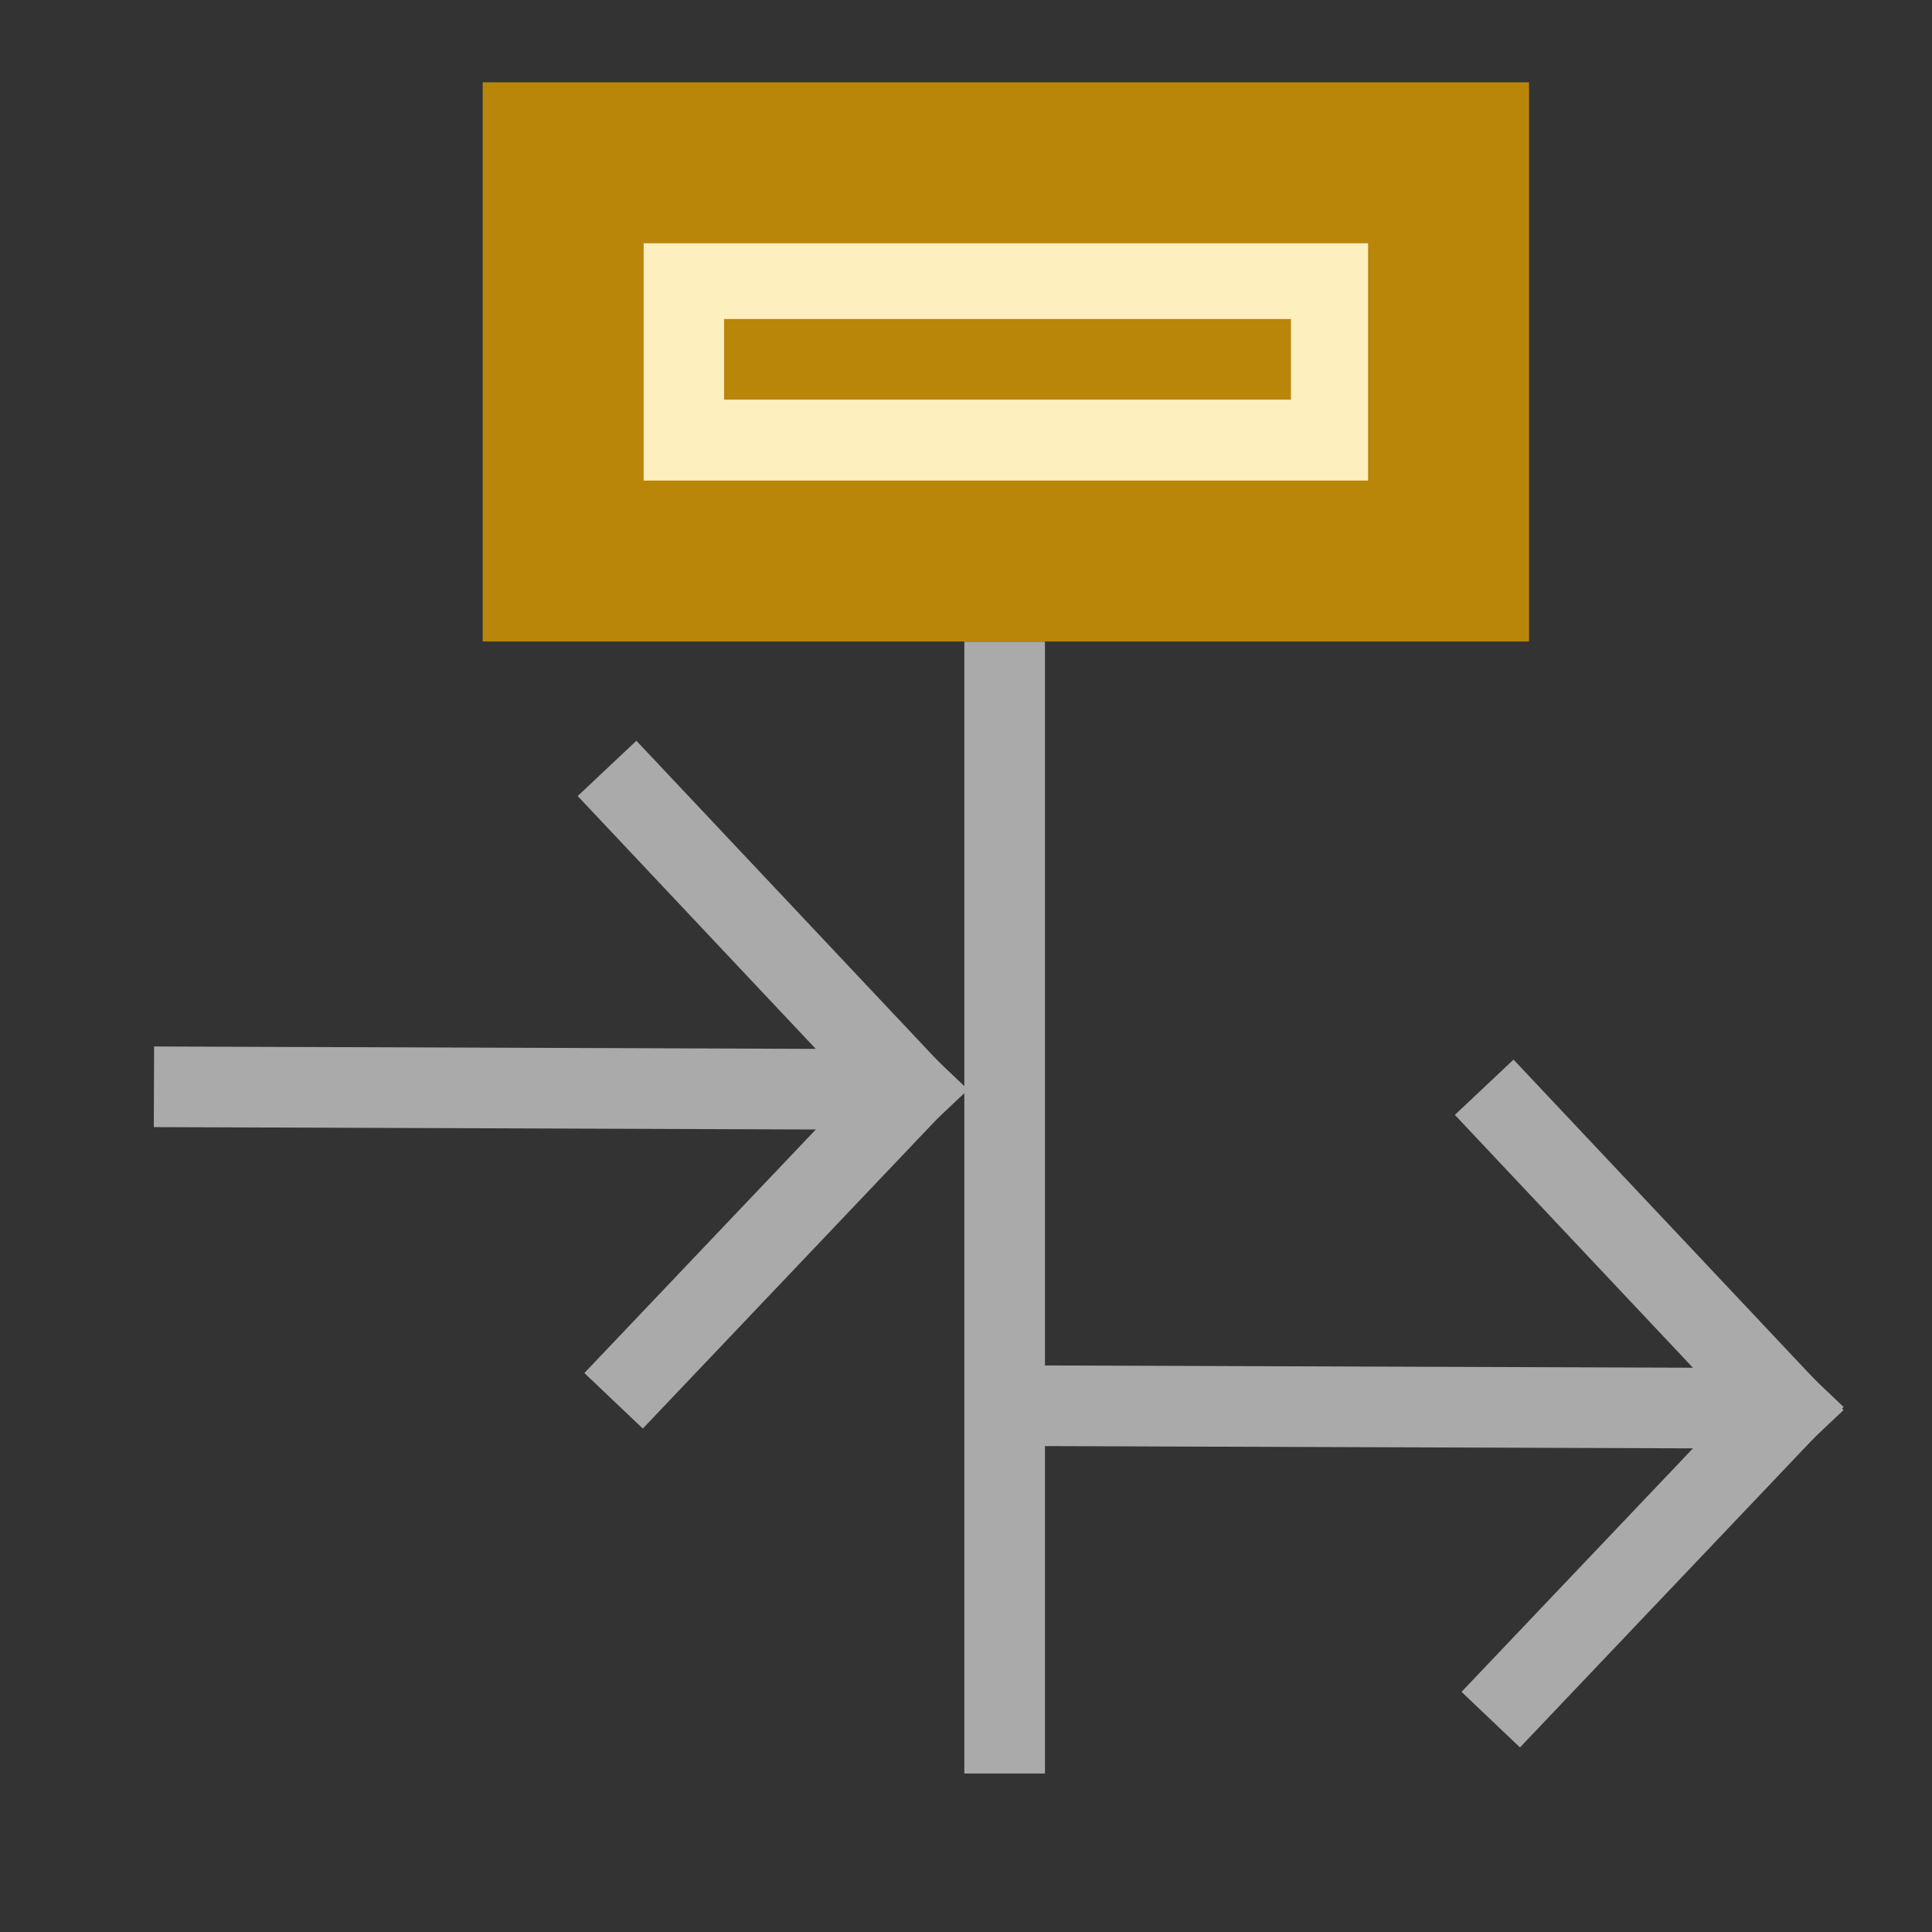 <?xml version="1.0" encoding="UTF-8" standalone="no"?>
<!-- Created with Inkscape (http://www.inkscape.org/) -->

<svg
   xmlns:dc="http://purl.org/dc/elements/1.1/"
   xmlns:cc="http://creativecommons.org/ns#"
   xmlns:rdf="http://www.w3.org/1999/02/22-rdf-syntax-ns#"
   xmlns:svg="http://www.w3.org/2000/svg"
   xmlns="http://www.w3.org/2000/svg"
   xmlns:sodipodi="http://sodipodi.sourceforge.net/DTD/sodipodi-0.dtd"
   xmlns:inkscape="http://www.inkscape.org/namespaces/inkscape"
   width="24"
   height="24"
   viewBox="0 0 6.35 6.35"
   version="1.1"
   id="svg8"
   inkscape:version="0.92.3 (2405546, 2018-03-11)"
   sodipodi:docname="objectscenario.svg"
   inkscape:export-filename="C:\diskH\TK\valkyrie\work\eclipse\modelio.uml\uml.ui\mmimages\objectscenario.png"
   inkscape:export-xdpi="96"
   inkscape:export-ydpi="96">
  <rect x="0" y="0" width="6.35" height="6.35" fill="#333333" stroke="none"/>
  <defs
     id="defs2">
    <marker
       inkscape:stockid="Arrow2Send"
       orient="auto"
       refY="0.0"
       refX="0.0"
       id="Arrow2Send"
       style="overflow:visible;"
       inkscape:isstock="true">
      <path
         id="path930"
         style="fill-rule:evenodd;stroke-width:0.625;stroke-linejoin:round;stroke:#b98509;stroke-opacity:1;fill:#b98509;fill-opacity:1"
         d="M 8.719,4.034 L -2.207,0.016 L 8.719,-4.002 C 6.973,-1.63 6.983,1.616 8.719,4.034 z "
         transform="scale(0.3) rotate(180) translate(-2.3,0)" />
    </marker>
    <marker
       inkscape:stockid="Arrow1Mend"
       orient="auto"
       refY="0.0"
       refX="0.0"
       id="Arrow1Mend"
       style="overflow:visible;"
       inkscape:isstock="true">
      <path
         id="path906"
         d="M 0.0,0.0 L 5.0,-5.0 L -12.5,0.0 L 5.0,5.0 L 0.0,0.0 z "
         style="fill-rule:evenodd;stroke:#b98509;stroke-width:1pt;stroke-opacity:1;fill:#b98509;fill-opacity:1"
         transform="scale(0.4) rotate(180) translate(10,0)" />
    </marker>
    <marker
       inkscape:stockid="Arrow2Send"
       orient="auto"
       refY="0"
       refX="0"
       id="Arrow2Send-7"
       style="overflow:visible"
       inkscape:isstock="true">
      <path
         inkscape:connector-curvature="0"
         id="path930-7"
         style="fill:#b98509;fill-opacity:1;fill-rule:evenodd;stroke:#b98509;stroke-width:0.625;stroke-linejoin:round;stroke-opacity:1"
         d="M 8.719,4.034 -2.207,0.016 8.719,-4.002 c -1.745,2.372 -1.735,5.617 -6e-7,8.035 z"
         transform="matrix(-0.3,0,0,-0.3,0.69,0)" />
    </marker>
  </defs>
  <sodipodi:namedview
     id="base"
     pagecolor="#ffffff"
     bordercolor="#666666"
     borderopacity="1.0"
     inkscape:pageopacity="0.0"
     inkscape:pageshadow="2"
     inkscape:zoom="33.666667"
     inkscape:cx="11.951306"
     inkscape:cy="13.188119"
     inkscape:document-units="px"
     inkscape:current-layer="layer3"
     showgrid="true"
     units="px"
     inkscape:window-width="1280"
     inkscape:window-height="961"
     inkscape:window-x="-8"
     inkscape:window-y="-8"
     inkscape:window-maximized="1"
     gridtolerance="1"
     guidetolerance="1"
     inkscape:measure-start="0,0"
     inkscape:measure-end="0,0"
     inkscape:pagecheckerboard="false">
    <inkscape:grid
       type="xygrid"
       id="grid4485" />
  </sodipodi:namedview>
  <g
     inkscape:groupmode="layer"
     id="layer3"
     inkscape:label="composite"
     style="display:inline">
    <g
       id="g895"
       style="stroke-width:0.265;stroke-miterlimit:4;stroke-dasharray:none">
      <path
         sodipodi:nodetypes="cc"
         inkscape:connector-curvature="0"
         id="path4499"
         d="m 0.506,3.572 2.484,0.009"
         style="fill:none;fill-rule:evenodd;stroke:#aaaaaa;stroke-width:0.265;stroke-linecap:butt;stroke-linejoin:miter;stroke-miterlimit:4;stroke-dasharray:none;stroke-dashoffset:0;stroke-opacity:1" />
      <g
         transform="translate(-2.912,-291.719)"
         id="g4520"
         style="stroke-width:0.265;stroke-miterlimit:4;stroke-dasharray:none">
        <path
           sodipodi:nodetypes="cc"
           style="fill:none;fill-rule:evenodd;stroke:#aaaaaa;stroke-width:0.265;stroke-linecap:square;stroke-linejoin:miter;stroke-miterlimit:4;stroke-dasharray:none;stroke-opacity:1"
           d="M 5.901,295.3 4.998,294.341"
           id="path4501"
           inkscape:connector-curvature="0" />
        <path
           sodipodi:nodetypes="cc"
           style="fill:none;fill-rule:evenodd;stroke:#aaaaaa;stroke-width:0.265;stroke-linecap:square;stroke-linejoin:miter;stroke-opacity:1;stroke-miterlimit:4;stroke-dasharray:none"
           d="m 5.901,295.3 -0.881,0.927"
           id="path4501-3"
           inkscape:connector-curvature="0" />
      </g>
    </g>
    <rect
       style="display:inline;fill:#feefbe;fill-opacity:1;stroke:#b9860a;stroke-width:0.529;stroke-linecap:butt;stroke-linejoin:miter;stroke-miterlimit:4;stroke-dasharray:none;stroke-dashoffset:0;stroke-opacity:1;paint-order:stroke fill markers"
       id="rect6155-7-5-4"
       width="2.91"
       height="1.309"
       x="1.851"
       y="0.535"
       ry="0" />
    <path
       style="display:inline;fill:none;fill-rule:evenodd;stroke:#aaaaaa;stroke-width:0.265;stroke-linecap:butt;stroke-linejoin:miter;stroke-opacity:1;stroke-miterlimit:4;stroke-dasharray:none"
       d="M 3.302,2.109 V 5.829"
       id="path845"
       inkscape:connector-curvature="0"
       sodipodi:nodetypes="cc" />
    <path
       style="display:inline;fill:none;fill-rule:evenodd;stroke:#b9860a;stroke-width:0.265;stroke-linecap:butt;stroke-linejoin:miter;stroke-miterlimit:4;stroke-dasharray:none;stroke-opacity:1"
       d="M 2.38,1.181 H 4.243"
       id="path849"
       inkscape:connector-curvature="0" />
    <g
       id="g901"
       style="stroke-width:0.265;stroke-miterlimit:4;stroke-dasharray:none">
      <path
         sodipodi:nodetypes="cc"
         inkscape:connector-curvature="0"
         id="path4499-6"
         d="m 3.317,4.62 2.554,0.009"
         style="display:inline;fill:none;fill-rule:evenodd;stroke:#aaaaaa;stroke-width:0.265;stroke-linecap:butt;stroke-linejoin:miter;stroke-miterlimit:4;stroke-dasharray:none;stroke-dashoffset:0;stroke-opacity:1" />
      <g
         transform="translate(-0.029,-290.671)"
         id="g4520-5"
         style="display:inline;stroke-width:0.265;stroke-miterlimit:4;stroke-dasharray:none">
        <path
           sodipodi:nodetypes="cc"
           style="fill:none;fill-rule:evenodd;stroke:#aaaaaa;stroke-width:0.265;stroke-linecap:square;stroke-linejoin:miter;stroke-miterlimit:4;stroke-dasharray:none;stroke-opacity:1"
           d="M 5.901,295.3 4.998,294.341"
           id="path4501-4"
           inkscape:connector-curvature="0" />
        <path
           sodipodi:nodetypes="cc"
           style="fill:none;fill-rule:evenodd;stroke:#aaaaaa;stroke-width:0.265;stroke-linecap:square;stroke-linejoin:miter;stroke-opacity:1;stroke-miterlimit:4;stroke-dasharray:none"
           d="m 5.901,295.3 -0.881,0.927"
           id="path4501-3-2"
           inkscape:connector-curvature="0" />
      </g>
    </g>
  </g>
</svg>

